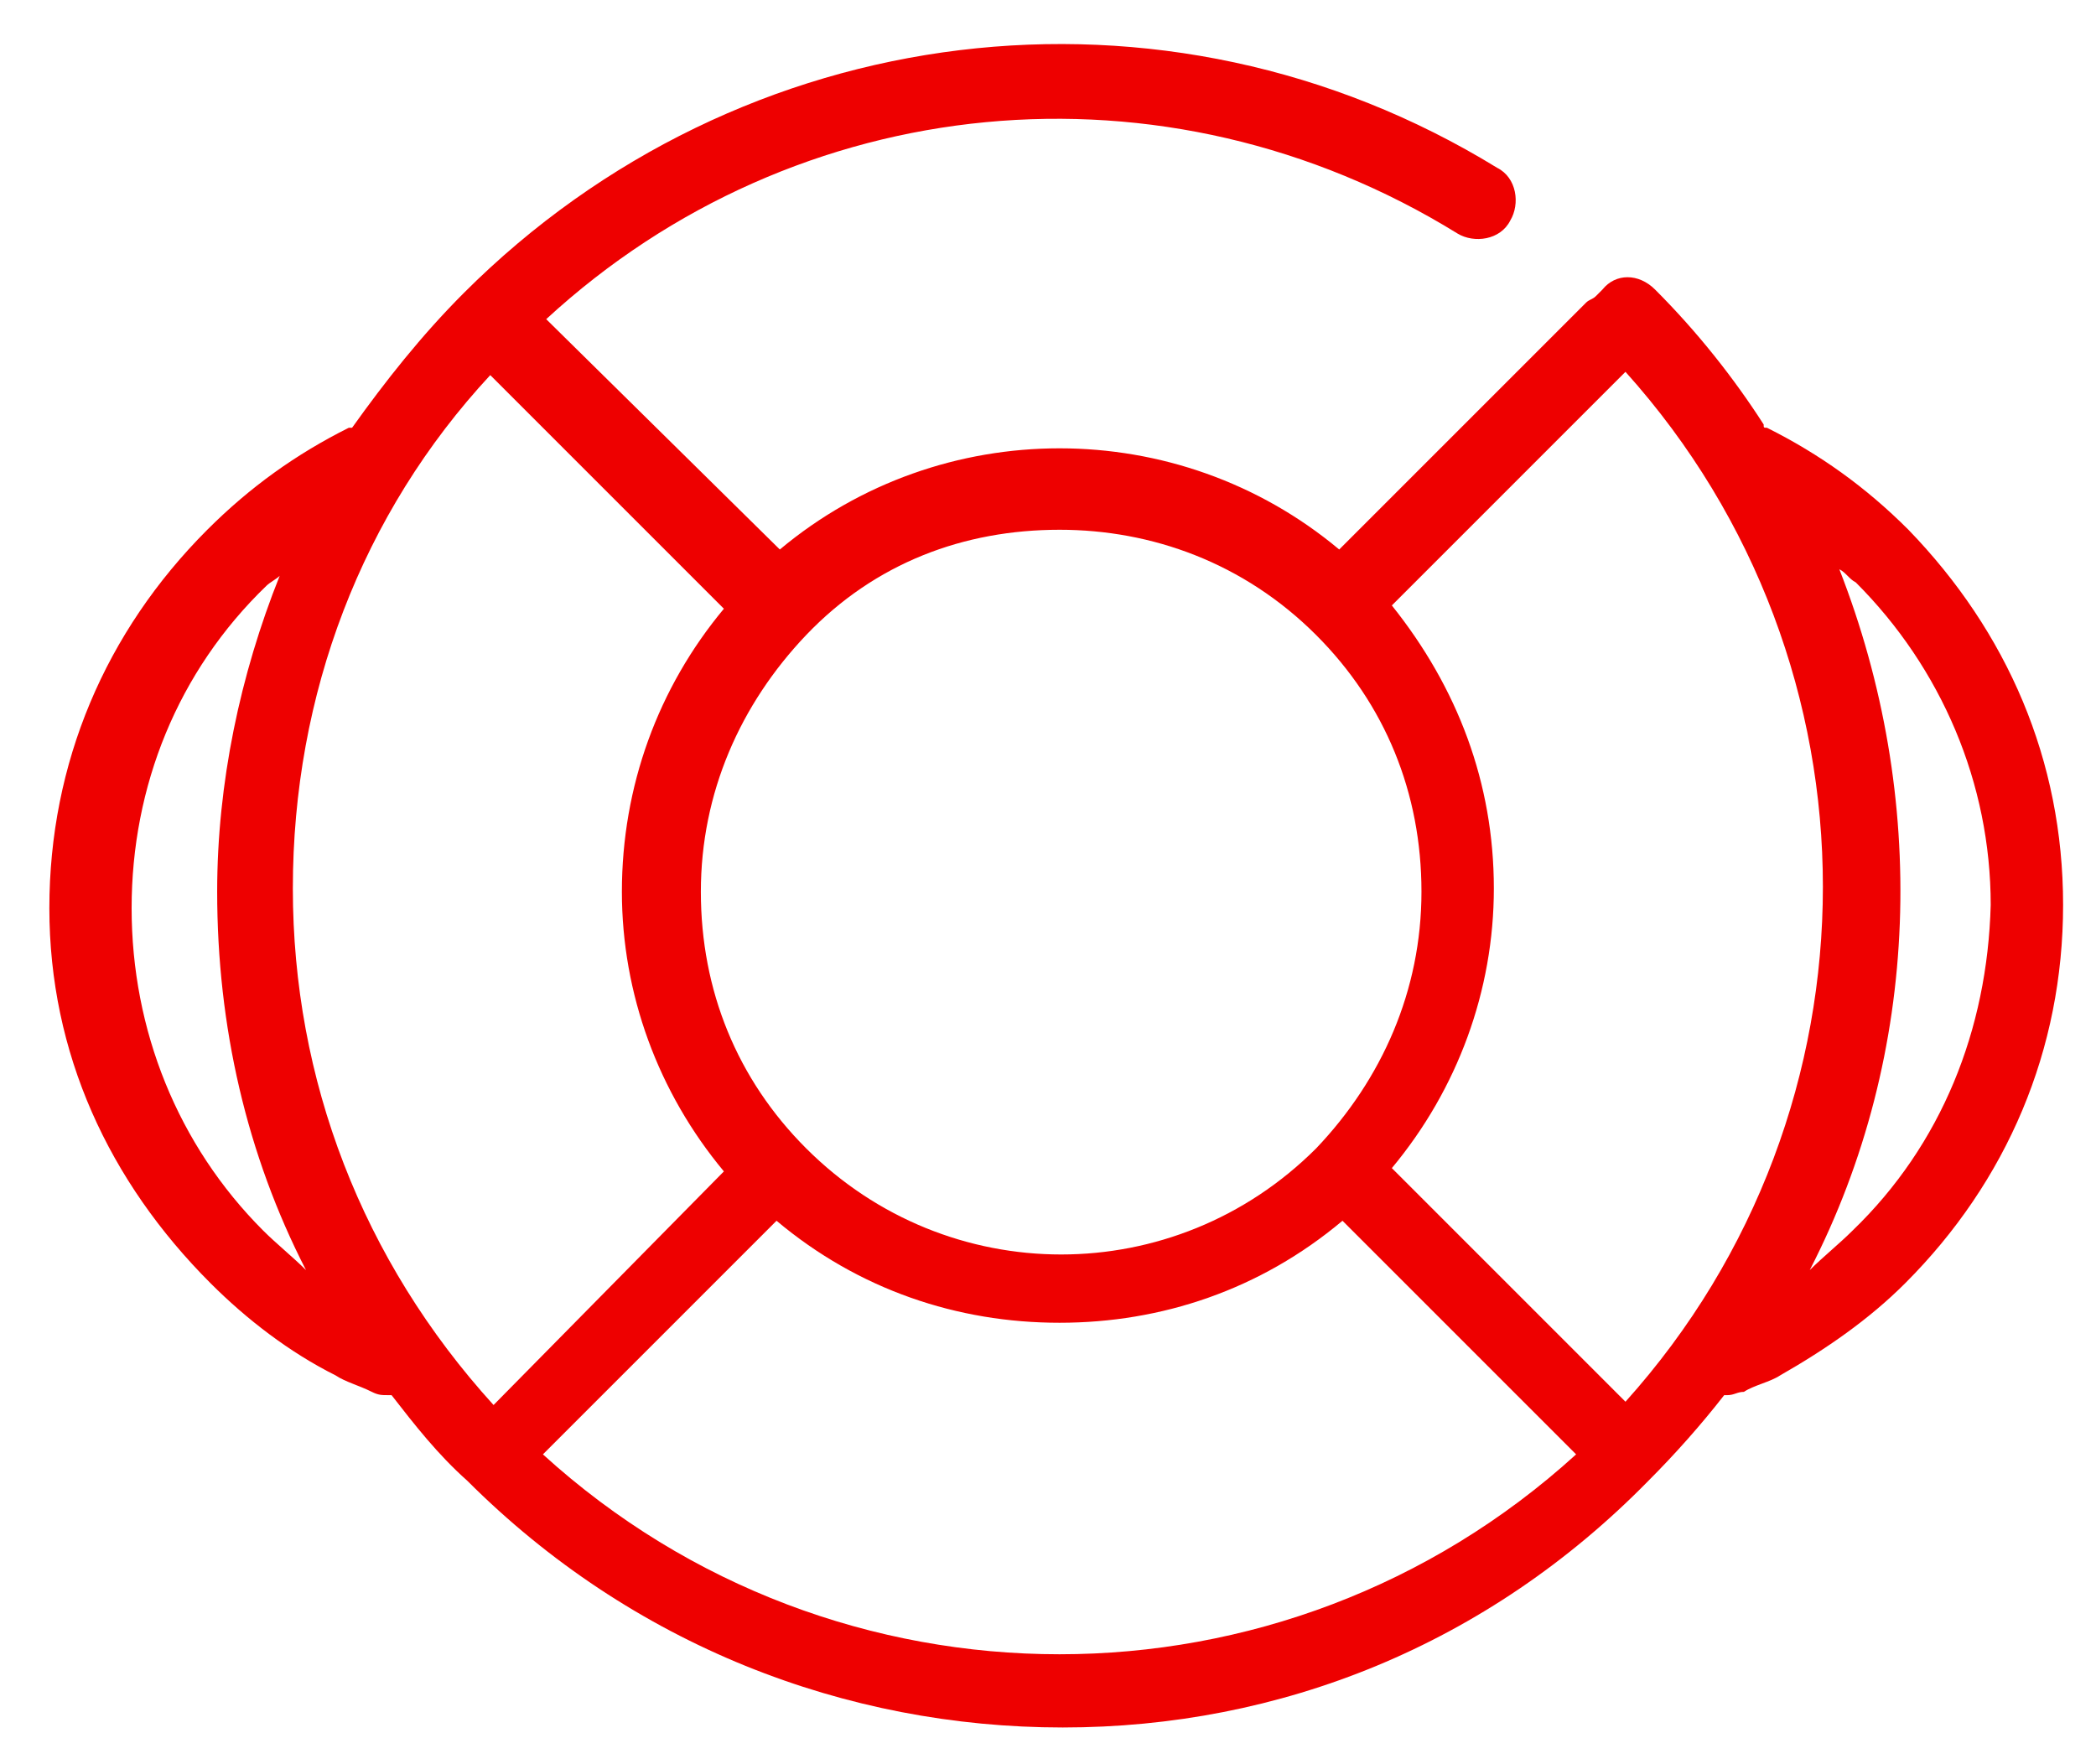 <svg xmlns="http://www.w3.org/2000/svg" viewBox="0 0 63.7 53.6">
	<title>
    Kundeservice
  </title>
  <path d="M58 16.1c-1.3-1.3-2.7-2.3-4.3-3.1-.1 0-.1 0-.1-.1-.9-1.4-2-2.8-3.3-4.1-.5-.5-1.2-.5-1.6 0l-.2.2c-.1.1-.2.1-.3.2l-7.5 7.5c-4.9-4.1-12.1-4.1-17 0l-7.1-7c7.6-7 18.8-8.1 27.7-2.6.5.3 1.3.2 1.6-.4.3-.5.2-1.3-.4-1.6-10.1-6.2-23-4.6-31.4 3.8-1.3 1.3-2.4 2.7-3.4 4.1h-.1c-1.6.8-3 1.8-4.3 3.1-3.1 3.1-4.8 7.1-4.8 11.5S3.3 35.9 6.4 39c1.1 1.1 2.4 2.1 3.8 2.8.3.2.7.3 1.1.5.2.1.3.1.5.1h.1c.7.9 1.4 1.8 2.3 2.6 5 5 11.5 7.5 18.1 7.5S45.2 50 50.1 45c.8-.8 1.6-1.7 2.3-2.6h.1c.2 0 .3-.1.5-.1.3-.2.8-.3 1.1-.5 1.4-.8 2.7-1.7 3.8-2.8 3.1-3.1 4.8-7.1 4.8-11.5S61 19.2 58 16.1zm-25.8 0c2.8 0 5.6 1 7.8 3.2 2.1 2.1 3.2 4.8 3.2 7.8S42 32.8 40 34.9c-4.3 4.3-11.2 4.3-15.5 0-2.1-2.1-3.2-4.8-3.2-7.8s1.2-5.7 3.2-7.8c2.1-2.2 4.8-3.2 7.7-3.2zM8 37.4c-2.6-2.6-4-6.1-4-9.8s1.4-7.2 4.1-9.8c.1-.1.3-.2.4-.3-1.2 3-1.9 6.3-1.9 9.6 0 4.1.9 8 2.7 11.5-.4-.4-.9-.8-1.3-1.2zM8.9 27c0-5.9 2.1-11.4 6-15.6l7.1 7.1c-2 2.4-3.1 5.4-3.1 8.6 0 3.1 1.1 6.1 3.1 8.5l-7 7.1c-4-4.4-6.1-9.9-6.1-15.7zm7.6 17.2l7.1-7.1c2.5 2.1 5.5 3.1 8.6 3.1s6.1-1 8.6-3.1l7.1 7.1c-8.9 8.1-22.5 8.1-31.4 0zm32.9-1.6l-7.1-7.1c2-2.4 3.1-5.4 3.1-8.5 0-3.2-1.1-6.1-3.1-8.6l7.1-7.1c8 8.9 8 22.4 0 31.3zm6.9-5.2c-.4.4-.9.8-1.3 1.2 3.4-6.6 3.6-14.4.9-21.3.2.1.3.3.5.4 2.6 2.6 4.1 6.1 4.1 9.8-.1 3.8-1.5 7.3-4.2 9.9z" fill="#e00"/>
</svg>
